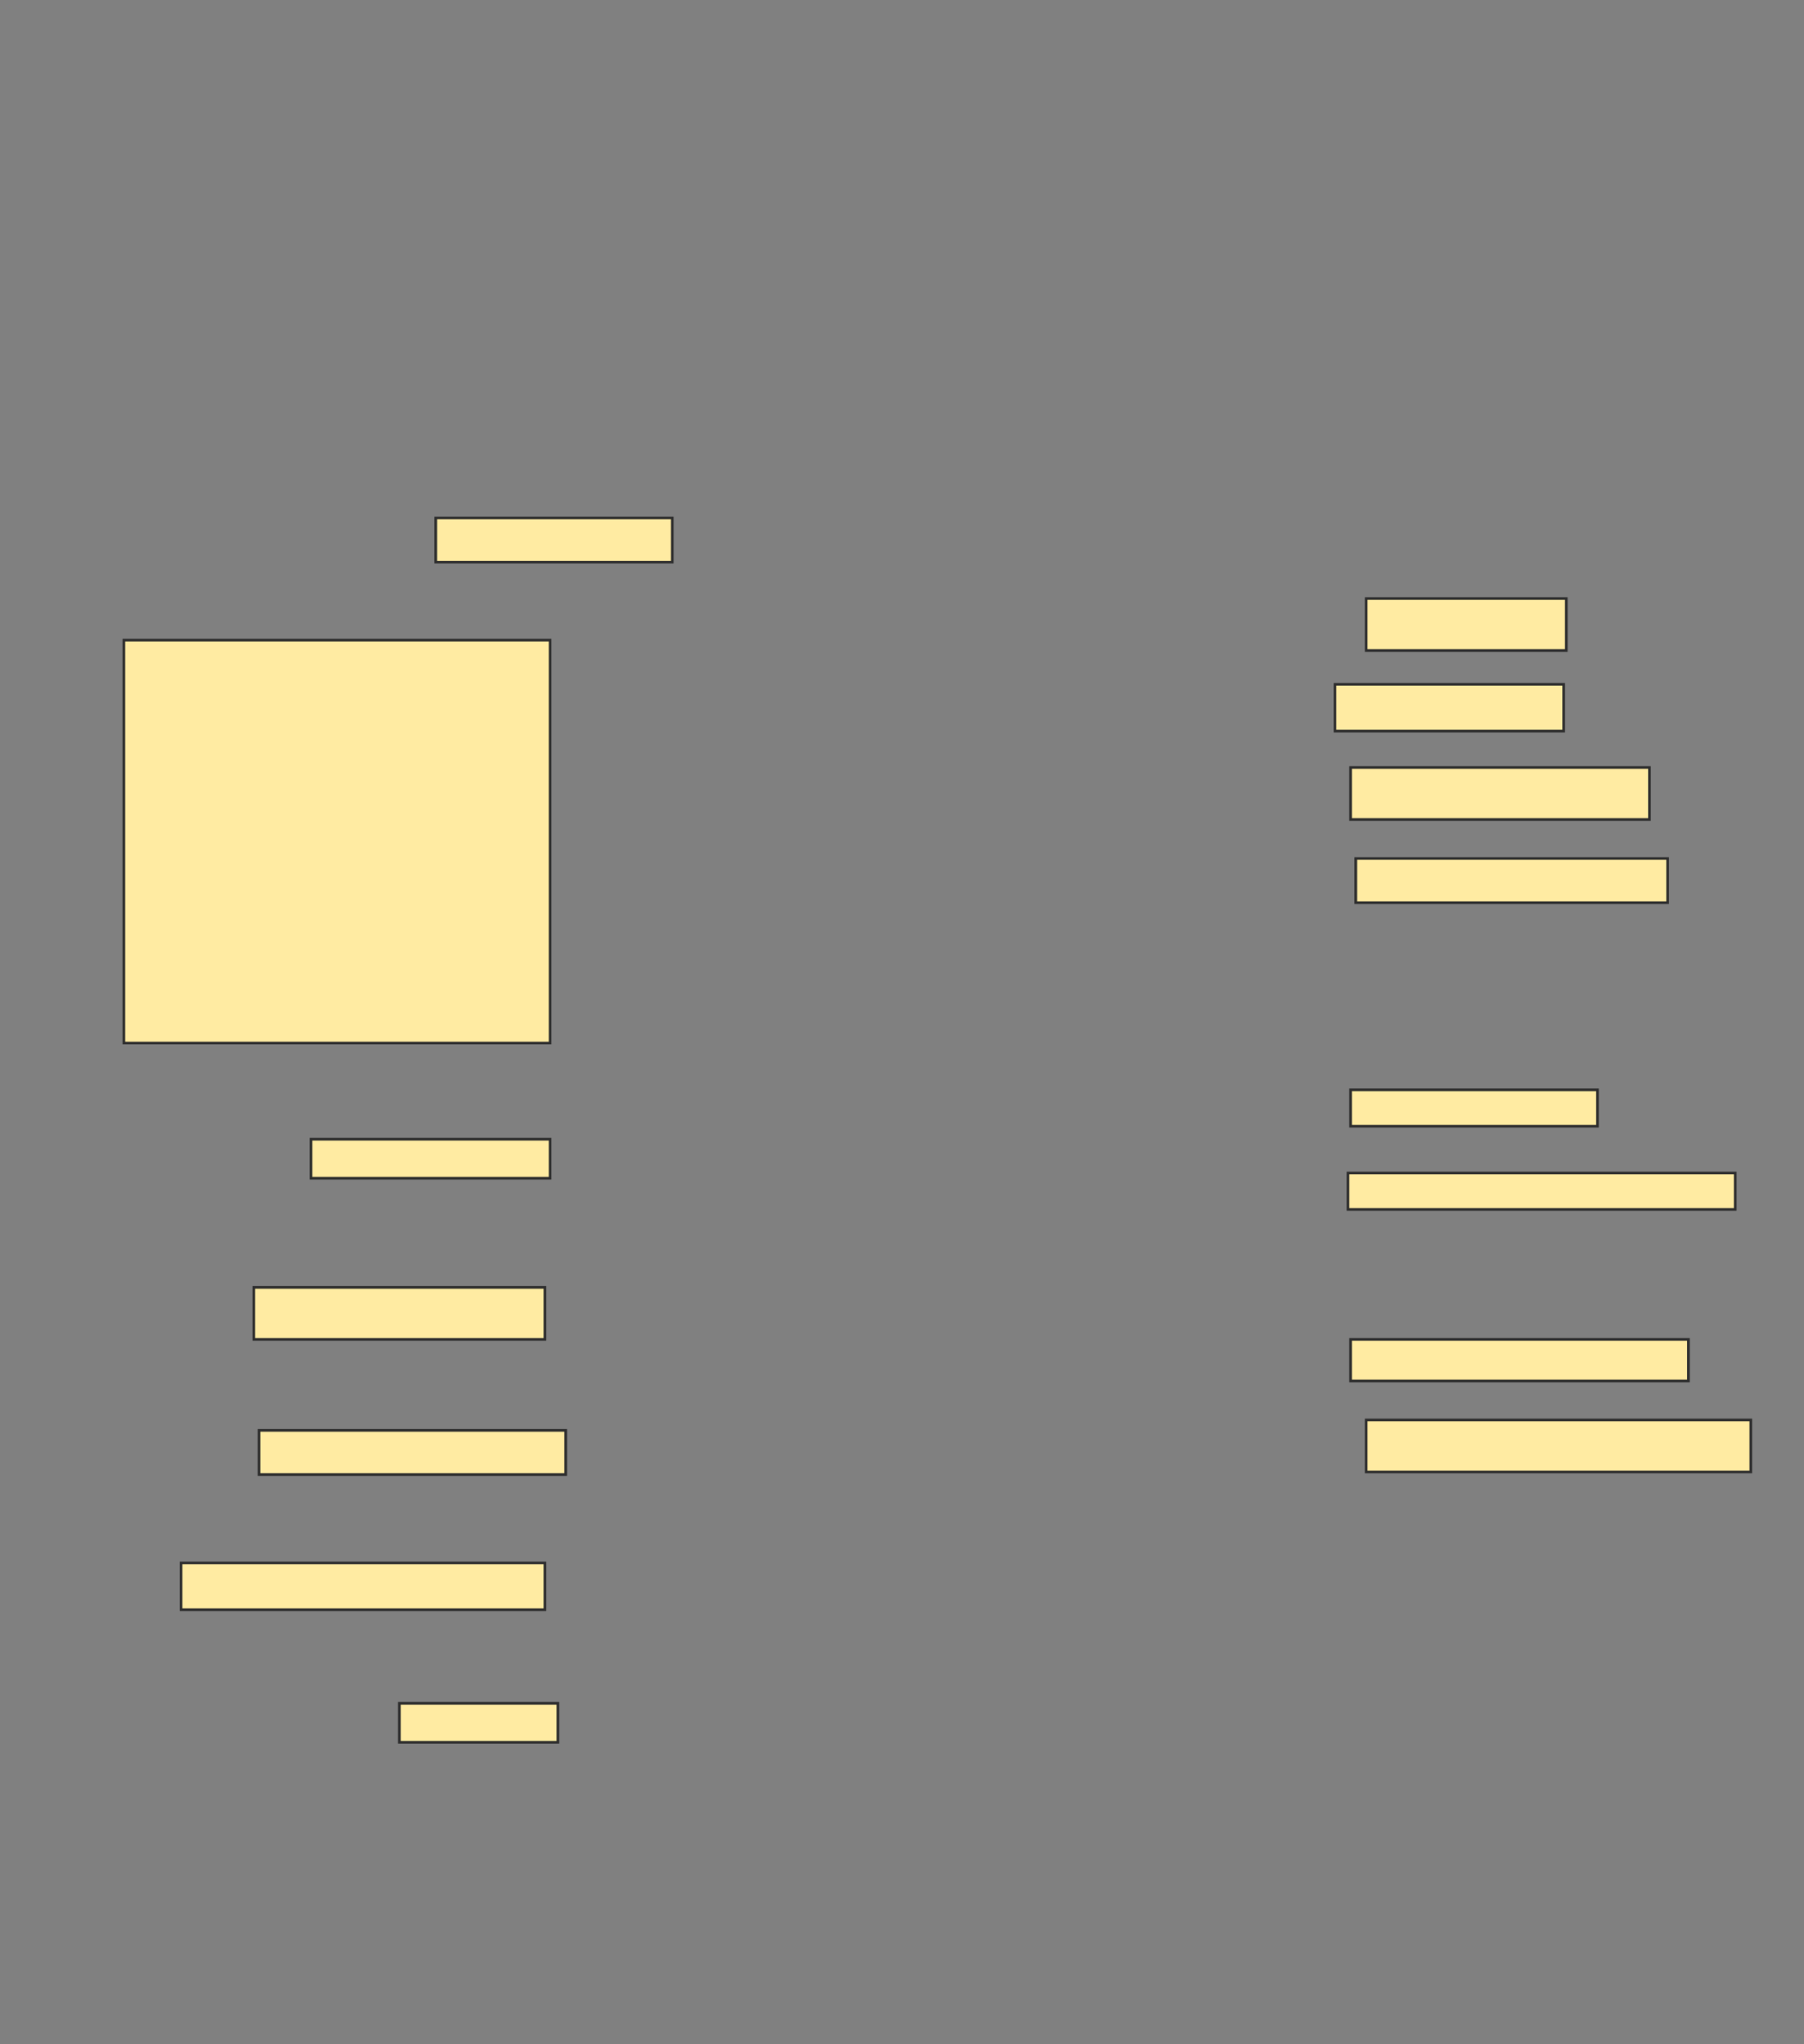 <svg xmlns="http://www.w3.org/2000/svg" width="685" height="776">
 <rect width="100%" height="100%" fill="#808080" stroke="none"/>
 <!-- Created with Image Occlusion Enhanced -->
 <g>
  <title>Labels</title>
 </g>
 <g>
  <title>Masks</title>
  <rect id="6bdd87d40ffb490ab89163c2c316f891-ao-1" height="16.776" width="89.803" y="196.632" x="165.46" stroke="#2D2D2D" fill="#FFEBA2"/>
  <rect id="6bdd87d40ffb490ab89163c2c316f891-ao-2" height="19.737" width="75.987" y="227.224" x="518.75" stroke="#2D2D2D" fill="#FFEBA2"/>
  <rect id="6bdd87d40ffb490ab89163c2c316f891-ao-3" height="17.763" width="86.842" y="259.789" x="506.908" stroke="#2D2D2D" fill="#FFEBA2"/>
  <rect id="6bdd87d40ffb490ab89163c2c316f891-ao-4" height="19.737" width="113.487" y="291.368" x="512.829" stroke="#2D2D2D" fill="#FFEBA2"/>
  <rect id="6bdd87d40ffb490ab89163c2c316f891-ao-5" height="16.776" width="118.421" y="325.908" x="514.803" stroke="#2D2D2D" fill="#FFEBA2"/>
  <rect id="6bdd87d40ffb490ab89163c2c316f891-ao-6" height="152.961" width="161.842" y="243.013" x="47.039" stroke="#2D2D2D" fill="#FFEBA2"/>
  <rect id="6bdd87d40ffb490ab89163c2c316f891-ao-7" height="14.803" width="90.789" y="432.487" x="118.092" stroke="#2D2D2D" fill="#FFEBA2"/>
  <rect id="6bdd87d40ffb490ab89163c2c316f891-ao-8" height="19.737" width="110.526" y="488.737" x="96.382" stroke="#2D2D2D" fill="#FFEBA2"/>
  <rect id="6bdd87d40ffb490ab89163c2c316f891-ao-9" height="16.776" width="116.447" y="543.013" x="98.355" stroke="#2D2D2D" fill="#FFEBA2"/>
  <rect id="6bdd87d40ffb490ab89163c2c316f891-ao-10" height="17.763" width="138.158" y="593.342" x="68.75" stroke="#2D2D2D" fill="#FFEBA2"/>
  <rect id="6bdd87d40ffb490ab89163c2c316f891-ao-11" height="15.789" width="128.289" y="508.474" x="512.829" stroke="#2D2D2D" fill="#FFEBA2"/>
  <rect id="6bdd87d40ffb490ab89163c2c316f891-ao-12" height="19.737" width="146.053" y="539.066" x="518.75" stroke="#2D2D2D" fill="#FFEBA2"/>
  <rect id="6bdd87d40ffb490ab89163c2c316f891-ao-13" height="13.816" width="147.039" y="445.316" x="511.842" stroke="#2D2D2D" fill="#FFEBA2"/>
  <rect id="6bdd87d40ffb490ab89163c2c316f891-ao-14" height="13.816" width="93.75" y="413.737" x="512.829" stroke="#2D2D2D" fill="#FFEBA2"/>
  
  <rect id="6bdd87d40ffb490ab89163c2c316f891-ao-16" height="14.803" width="60.197" y="646.632" x="151.645" stroke="#2D2D2D" fill="#FFEBA2"/>
 </g>
</svg>
